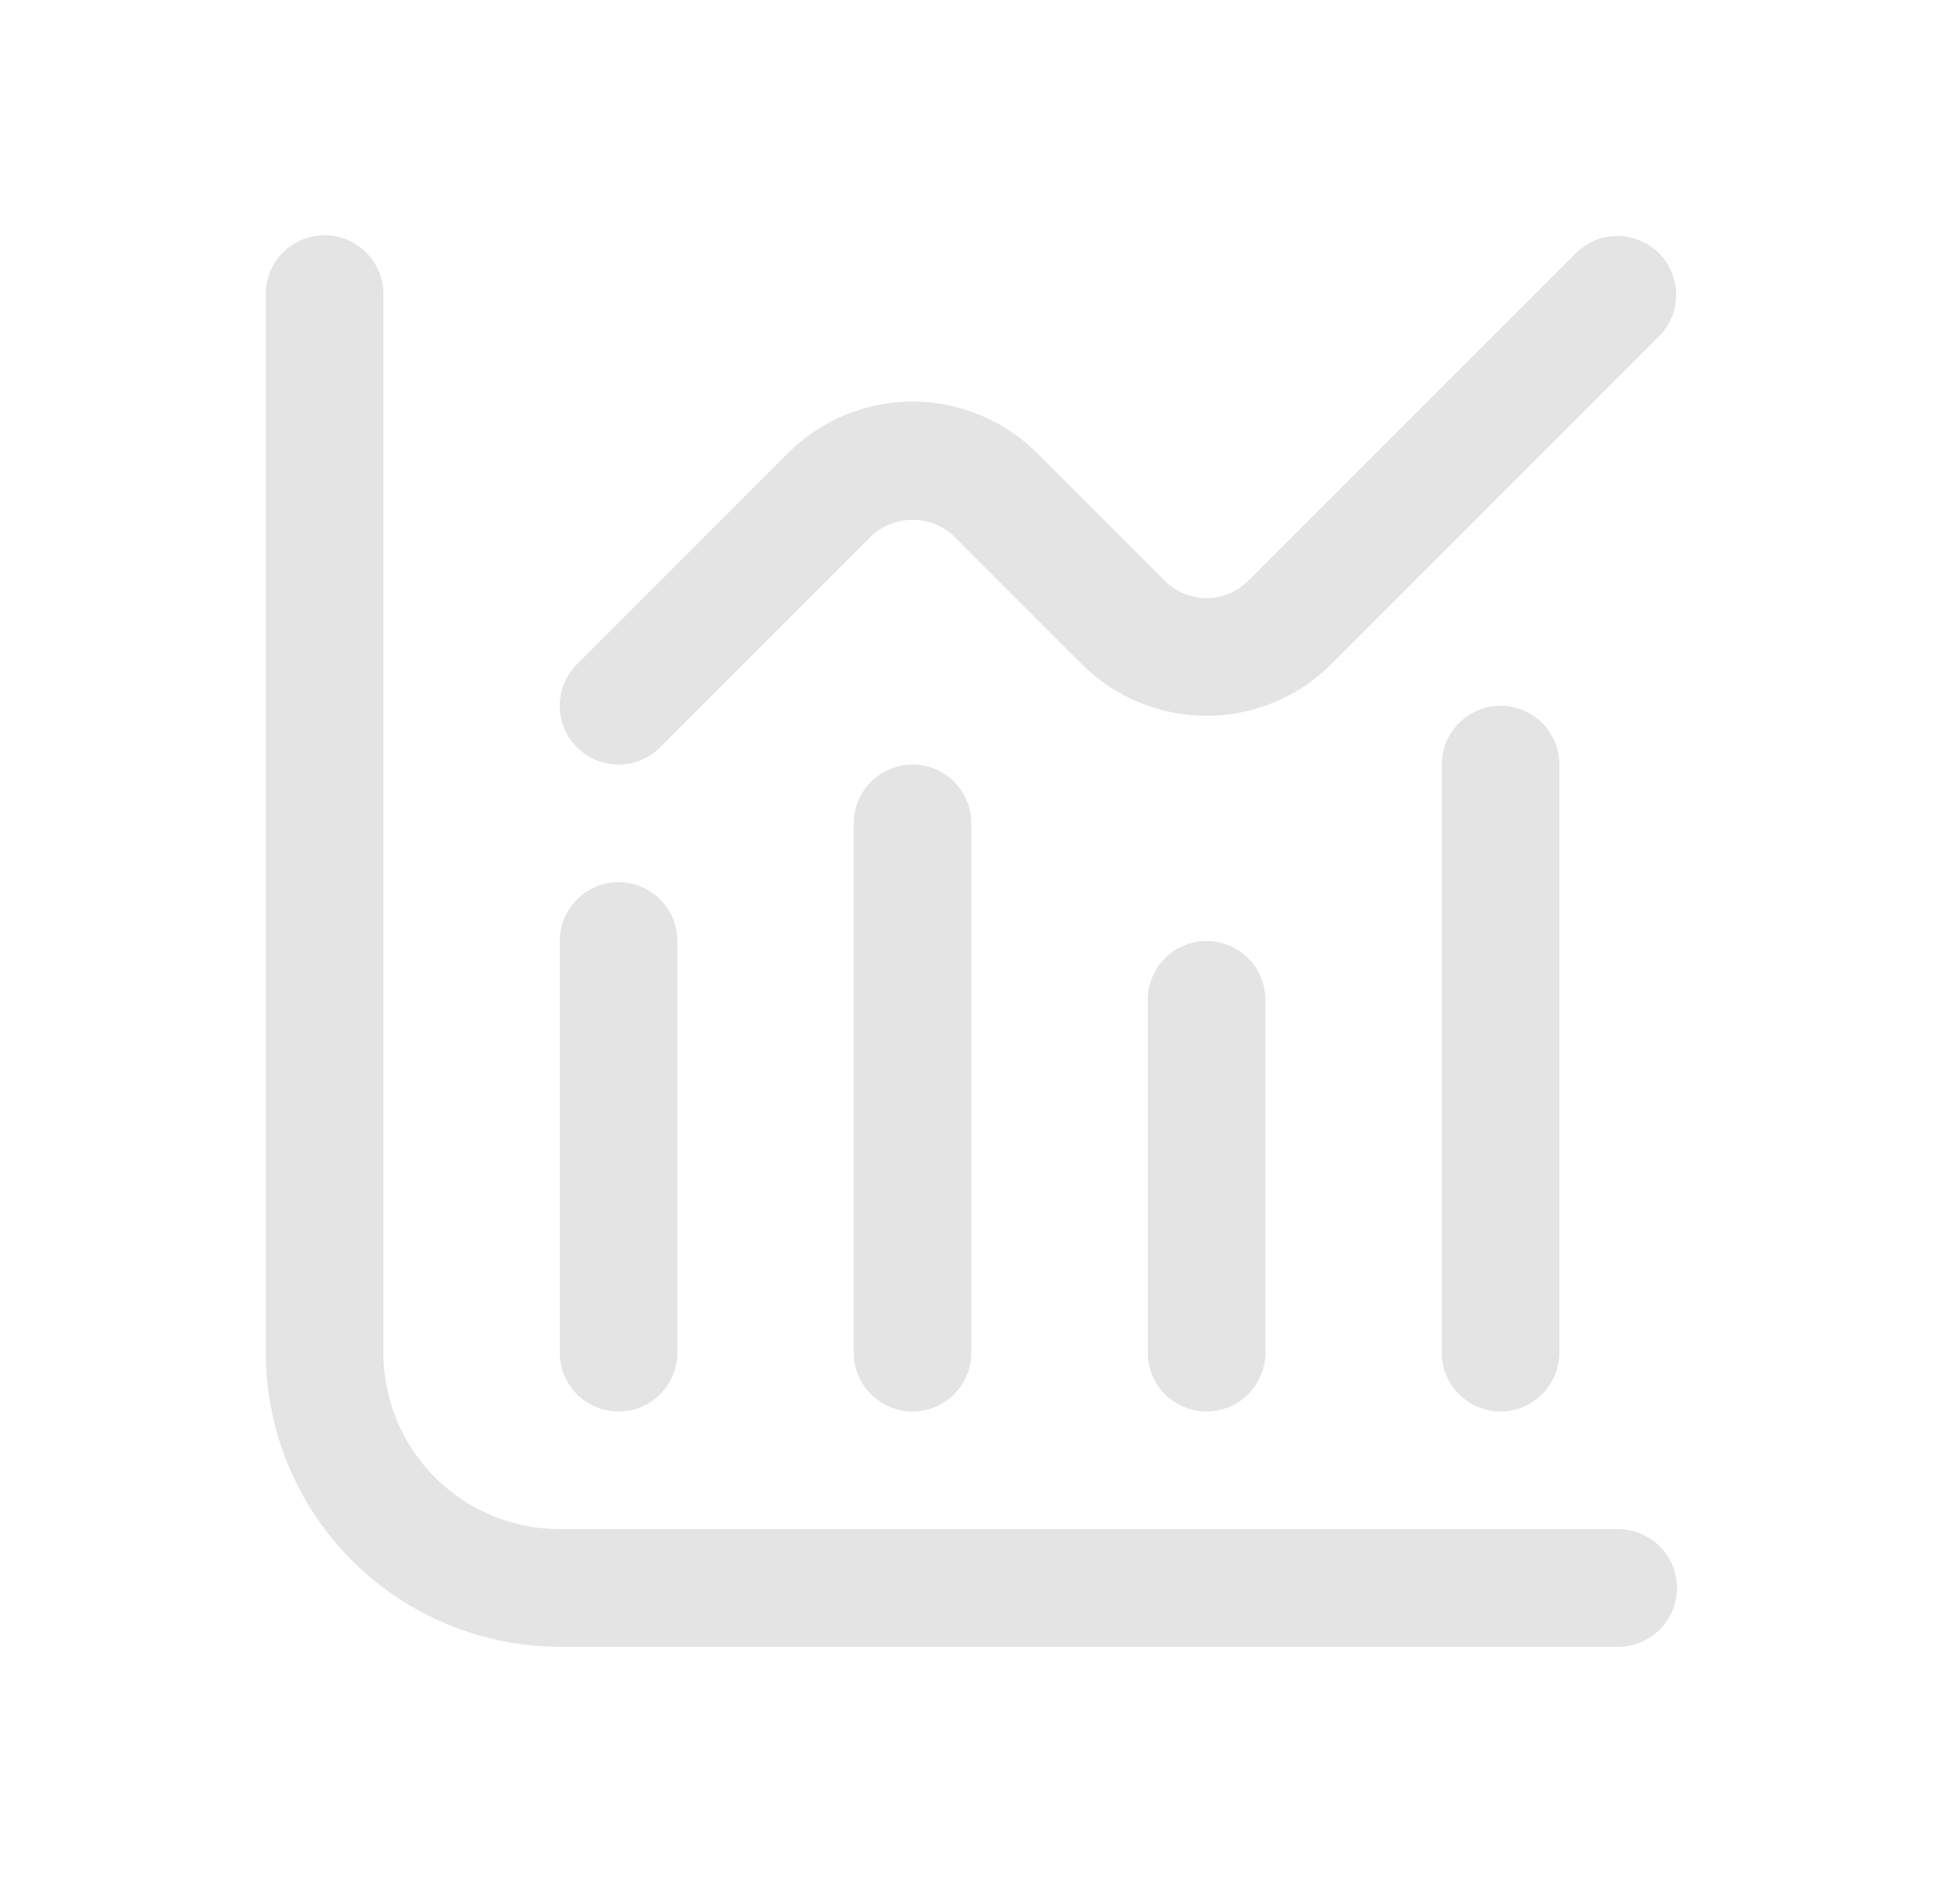 <svg width="25" height="24" viewBox="0 0 25 24" fill="none" xmlns="http://www.w3.org/2000/svg">
<path d="M20.64 19.5H7.14C6.543 19.5 5.971 19.263 5.549 18.841C5.127 18.419 4.89 17.847 4.89 17.25V3.75C4.89 3.551 4.811 3.36 4.67 3.22C4.529 3.079 4.339 3 4.14 3C3.941 3 3.75 3.079 3.609 3.22C3.469 3.36 3.39 3.551 3.39 3.75V17.25C3.391 18.244 3.786 19.197 4.489 19.9C5.192 20.603 6.145 20.999 7.14 21H20.64C20.839 21 21.029 20.921 21.17 20.78C21.311 20.64 21.39 20.449 21.39 20.25C21.39 20.051 21.311 19.86 21.17 19.72C21.029 19.579 20.839 19.5 20.64 19.5Z" fill="#E4E4E4"/>
<path d="M7.89 18C8.089 18 8.28 17.921 8.42 17.78C8.561 17.64 8.64 17.449 8.64 17.25V12C8.64 11.801 8.561 11.61 8.42 11.47C8.28 11.329 8.089 11.25 7.89 11.25C7.691 11.25 7.5 11.329 7.359 11.47C7.219 11.61 7.14 11.801 7.14 12V17.25C7.14 17.449 7.219 17.64 7.359 17.78C7.5 17.921 7.691 18 7.89 18Z" fill="#E4E4E4"/>
<path d="M10.889 10.5V17.25C10.889 17.449 10.969 17.64 11.109 17.78C11.25 17.921 11.441 18 11.639 18C11.838 18 12.029 17.921 12.17 17.78C12.31 17.64 12.389 17.449 12.389 17.25V10.5C12.389 10.301 12.31 10.11 12.17 9.97C12.029 9.829 11.838 9.75 11.639 9.75C11.441 9.75 11.25 9.829 11.109 9.97C10.969 10.11 10.889 10.301 10.889 10.5Z" fill="#E4E4E4"/>
<path d="M14.64 12.75V17.25C14.64 17.449 14.719 17.64 14.859 17.78C15 17.921 15.191 18 15.39 18C15.589 18 15.779 17.921 15.92 17.78C16.061 17.64 16.14 17.449 16.14 17.25V12.75C16.14 12.551 16.061 12.36 15.92 12.22C15.779 12.079 15.589 12 15.39 12C15.191 12 15 12.079 14.859 12.22C14.719 12.36 14.64 12.551 14.64 12.75Z" fill="#E4E4E4"/>
<path d="M18.39 9.75V17.25C18.39 17.449 18.469 17.64 18.61 17.78C18.75 17.921 18.941 18 19.14 18C19.339 18 19.529 17.921 19.67 17.78C19.811 17.64 19.89 17.449 19.89 17.25V9.75C19.89 9.551 19.811 9.36 19.67 9.22C19.529 9.079 19.339 9 19.14 9C18.941 9 18.75 9.079 18.61 9.22C18.469 9.36 18.39 9.551 18.39 9.75Z" fill="#E4E4E4"/>
<path d="M7.889 9.75C8.088 9.75 8.279 9.671 8.42 9.53L11.109 6.841C11.252 6.705 11.442 6.629 11.639 6.629C11.837 6.629 12.027 6.705 12.17 6.841L13.799 8.47C14.221 8.892 14.793 9.128 15.389 9.128C15.986 9.128 16.558 8.892 16.98 8.47L21.17 4.28C21.306 4.139 21.382 3.949 21.38 3.753C21.378 3.556 21.3 3.368 21.161 3.229C21.021 3.09 20.833 3.011 20.637 3.009C20.44 3.007 20.251 3.083 20.109 3.22L15.92 7.408C15.779 7.549 15.588 7.628 15.389 7.628C15.191 7.628 15 7.549 14.859 7.408L13.23 5.78C12.808 5.358 12.236 5.121 11.639 5.121C11.043 5.121 10.471 5.358 10.049 5.78L7.359 8.47C7.254 8.575 7.183 8.708 7.154 8.854C7.125 8.999 7.14 9.15 7.197 9.287C7.253 9.424 7.35 9.541 7.473 9.623C7.596 9.706 7.741 9.75 7.889 9.75Z" fill="#E4E4E4"/>
</svg>

